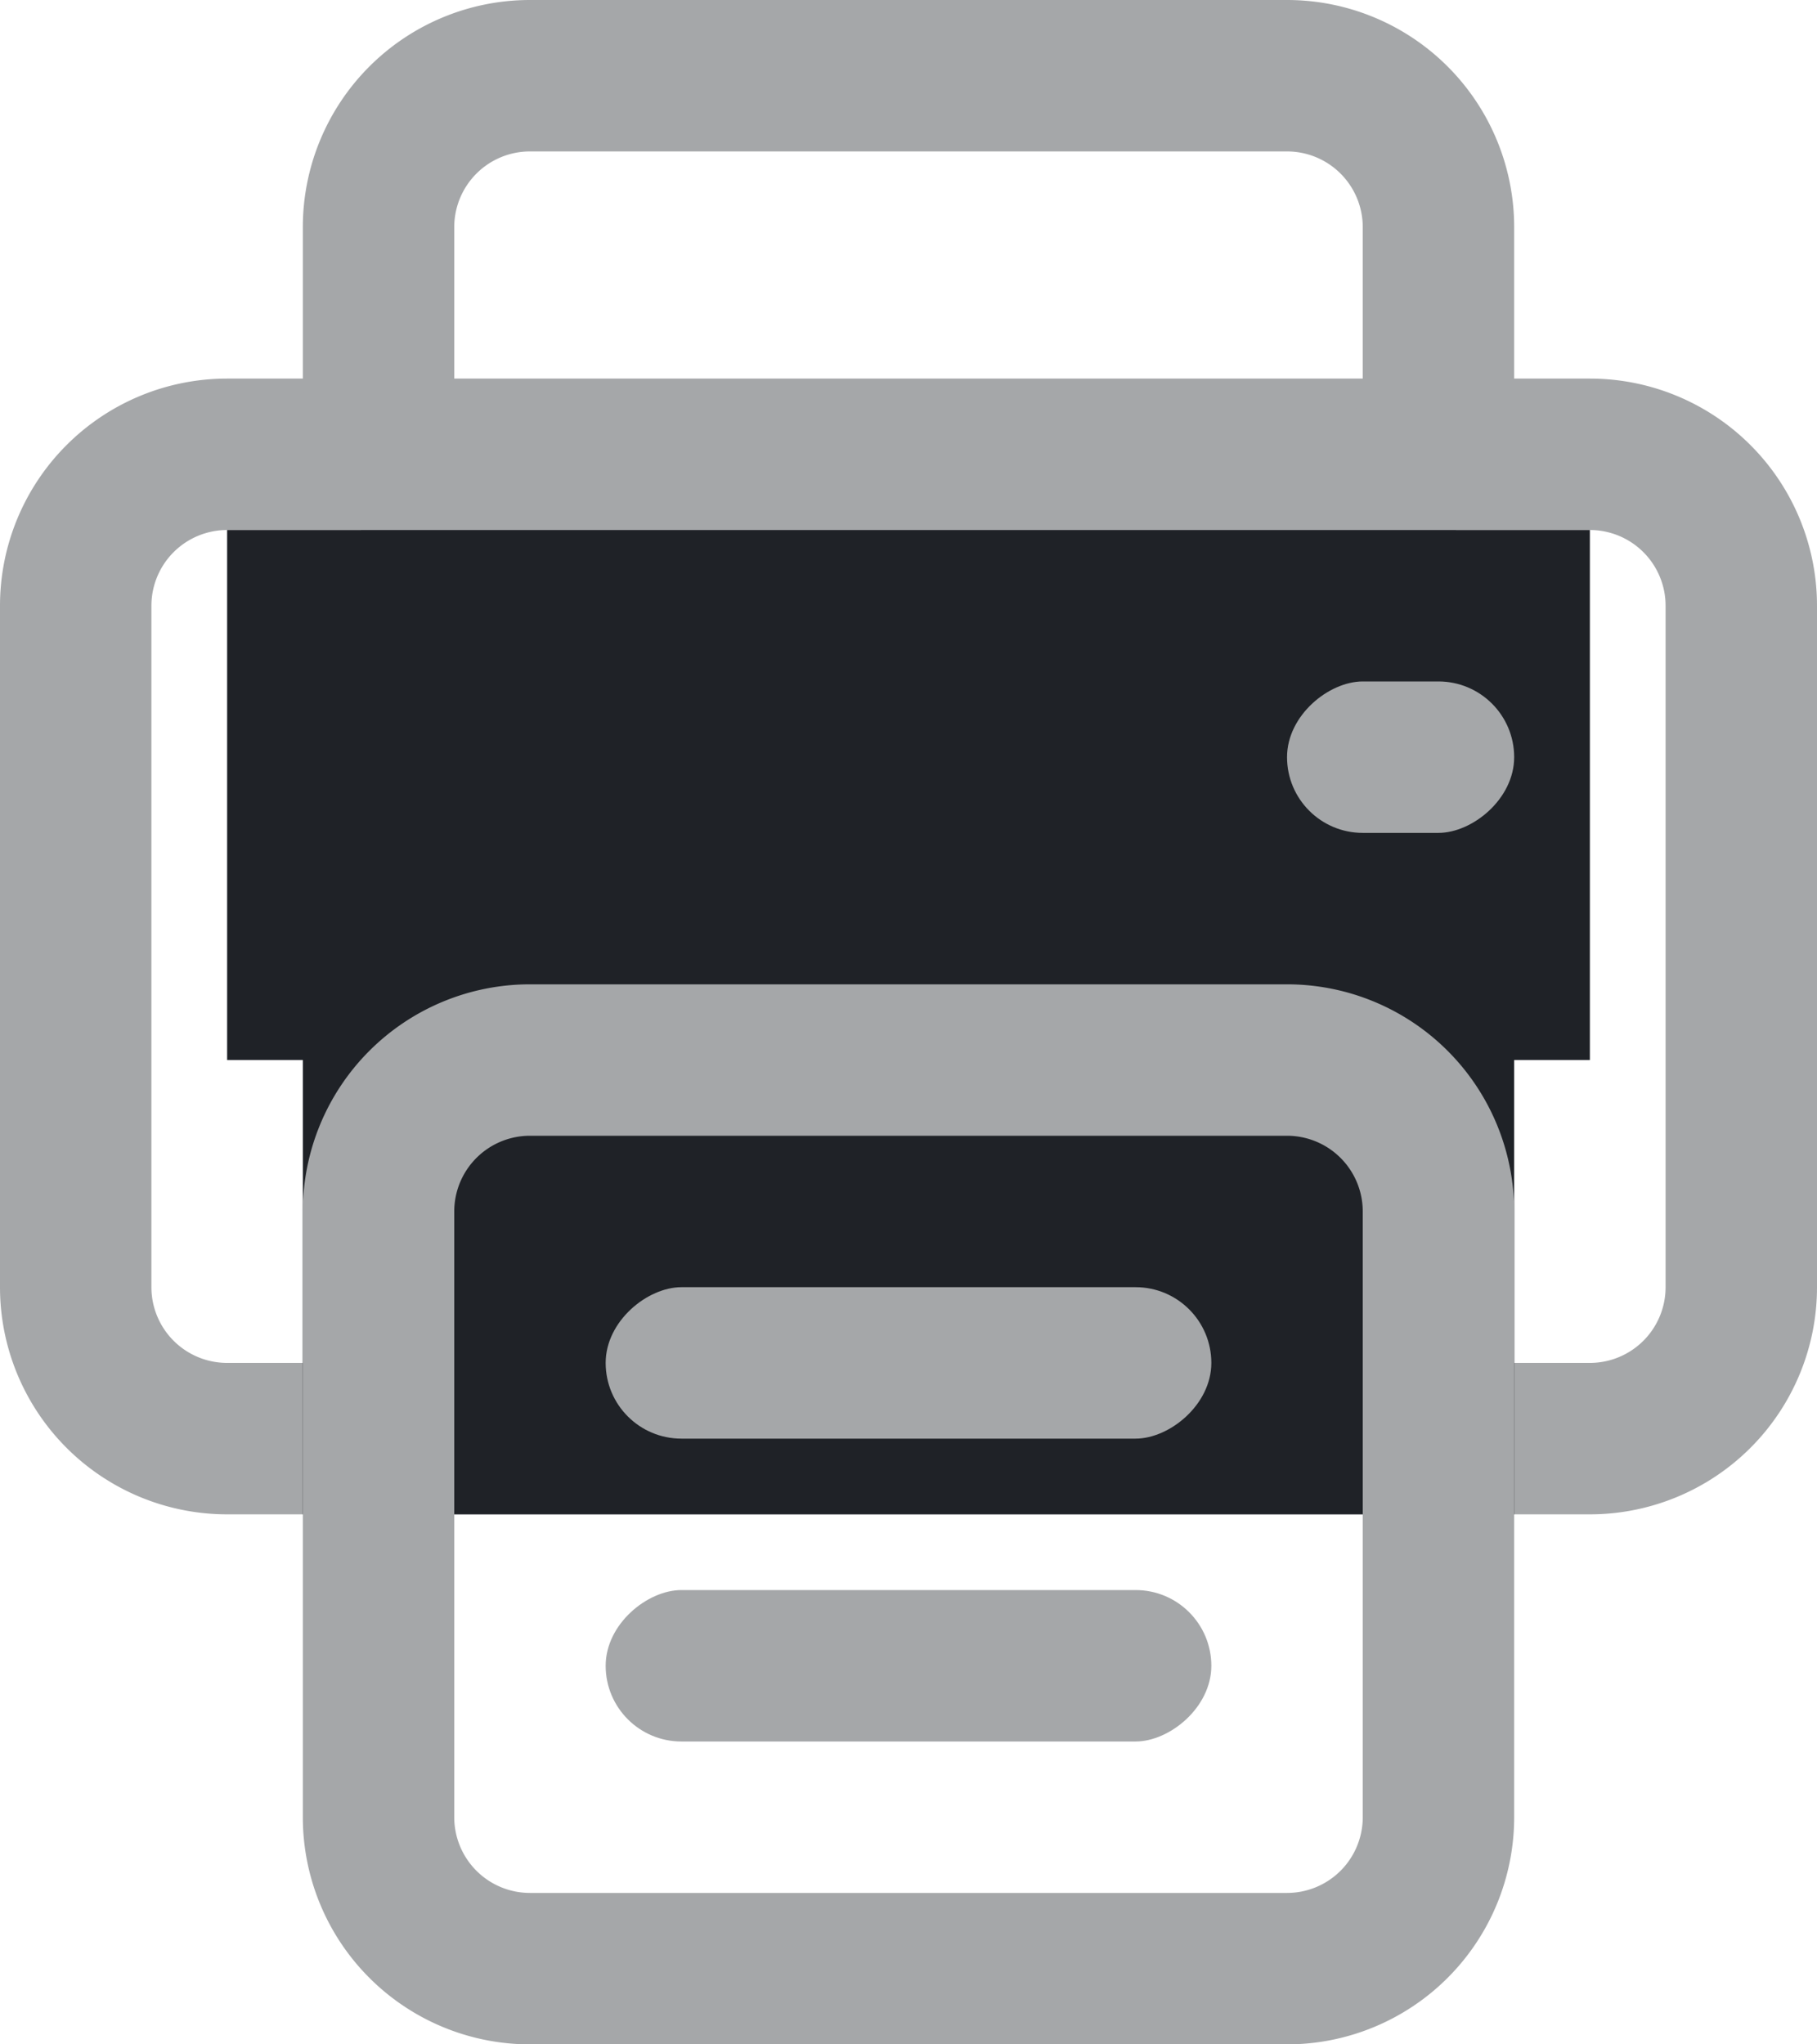 <svg width="24" height="27" fill="none" xmlns="http://www.w3.org/2000/svg"><path fill-rule="evenodd" clip-rule="evenodd" d="M21 7H3a1 1 0 00-1 1v9a1 1 0 001 1h18a1 1 0 001-1V8a1 1 0 00-1-1zM3 5a3 3 0 00-3 3v9a3 3 0 003 3h18a3 3 0 003-3V8a3 3 0 00-3-3H3z" fill="#A5A7A9"/><path fill="#1F2227" d="M4 13h16v7H4z"/><path fill-rule="evenodd" clip-rule="evenodd" d="M17 2H7a1 1 0 00-1 1v2a1 1 0 001 1h10a1 1 0 001-1V3a1 1 0 00-1-1zM7 0a3 3 0 00-3 3v2a3 3 0 003 3h10a3 3 0 003-3V3a3 3 0 00-3-3H7z" fill="#A5A7A9"/><path fill="#1F2227" d="M3 7h18v7H3z"/><path fill-rule="evenodd" clip-rule="evenodd" d="M17 15H7a1 1 0 00-1 1v8a1 1 0 001 1h10a1 1 0 001-1v-8a1 1 0 00-1-1zM7 13a3 3 0 00-3 3v8a3 3 0 003 3h10a3 3 0 003-3v-8a3 3 0 00-3-3H7z" fill="#A5A7A9"/><rect x="16" y="17" width="2" height="8" rx="1" transform="rotate(90 16 17)" fill="#A5A7A9"/><rect x="16" y="21" width="2" height="8" rx="1" transform="rotate(90 16 21)" fill="#A5A7A9"/><rect x="20" y="9" width="2" height="3" rx="1" transform="rotate(90 20 9)" fill="#A5A7A9"/></svg>
